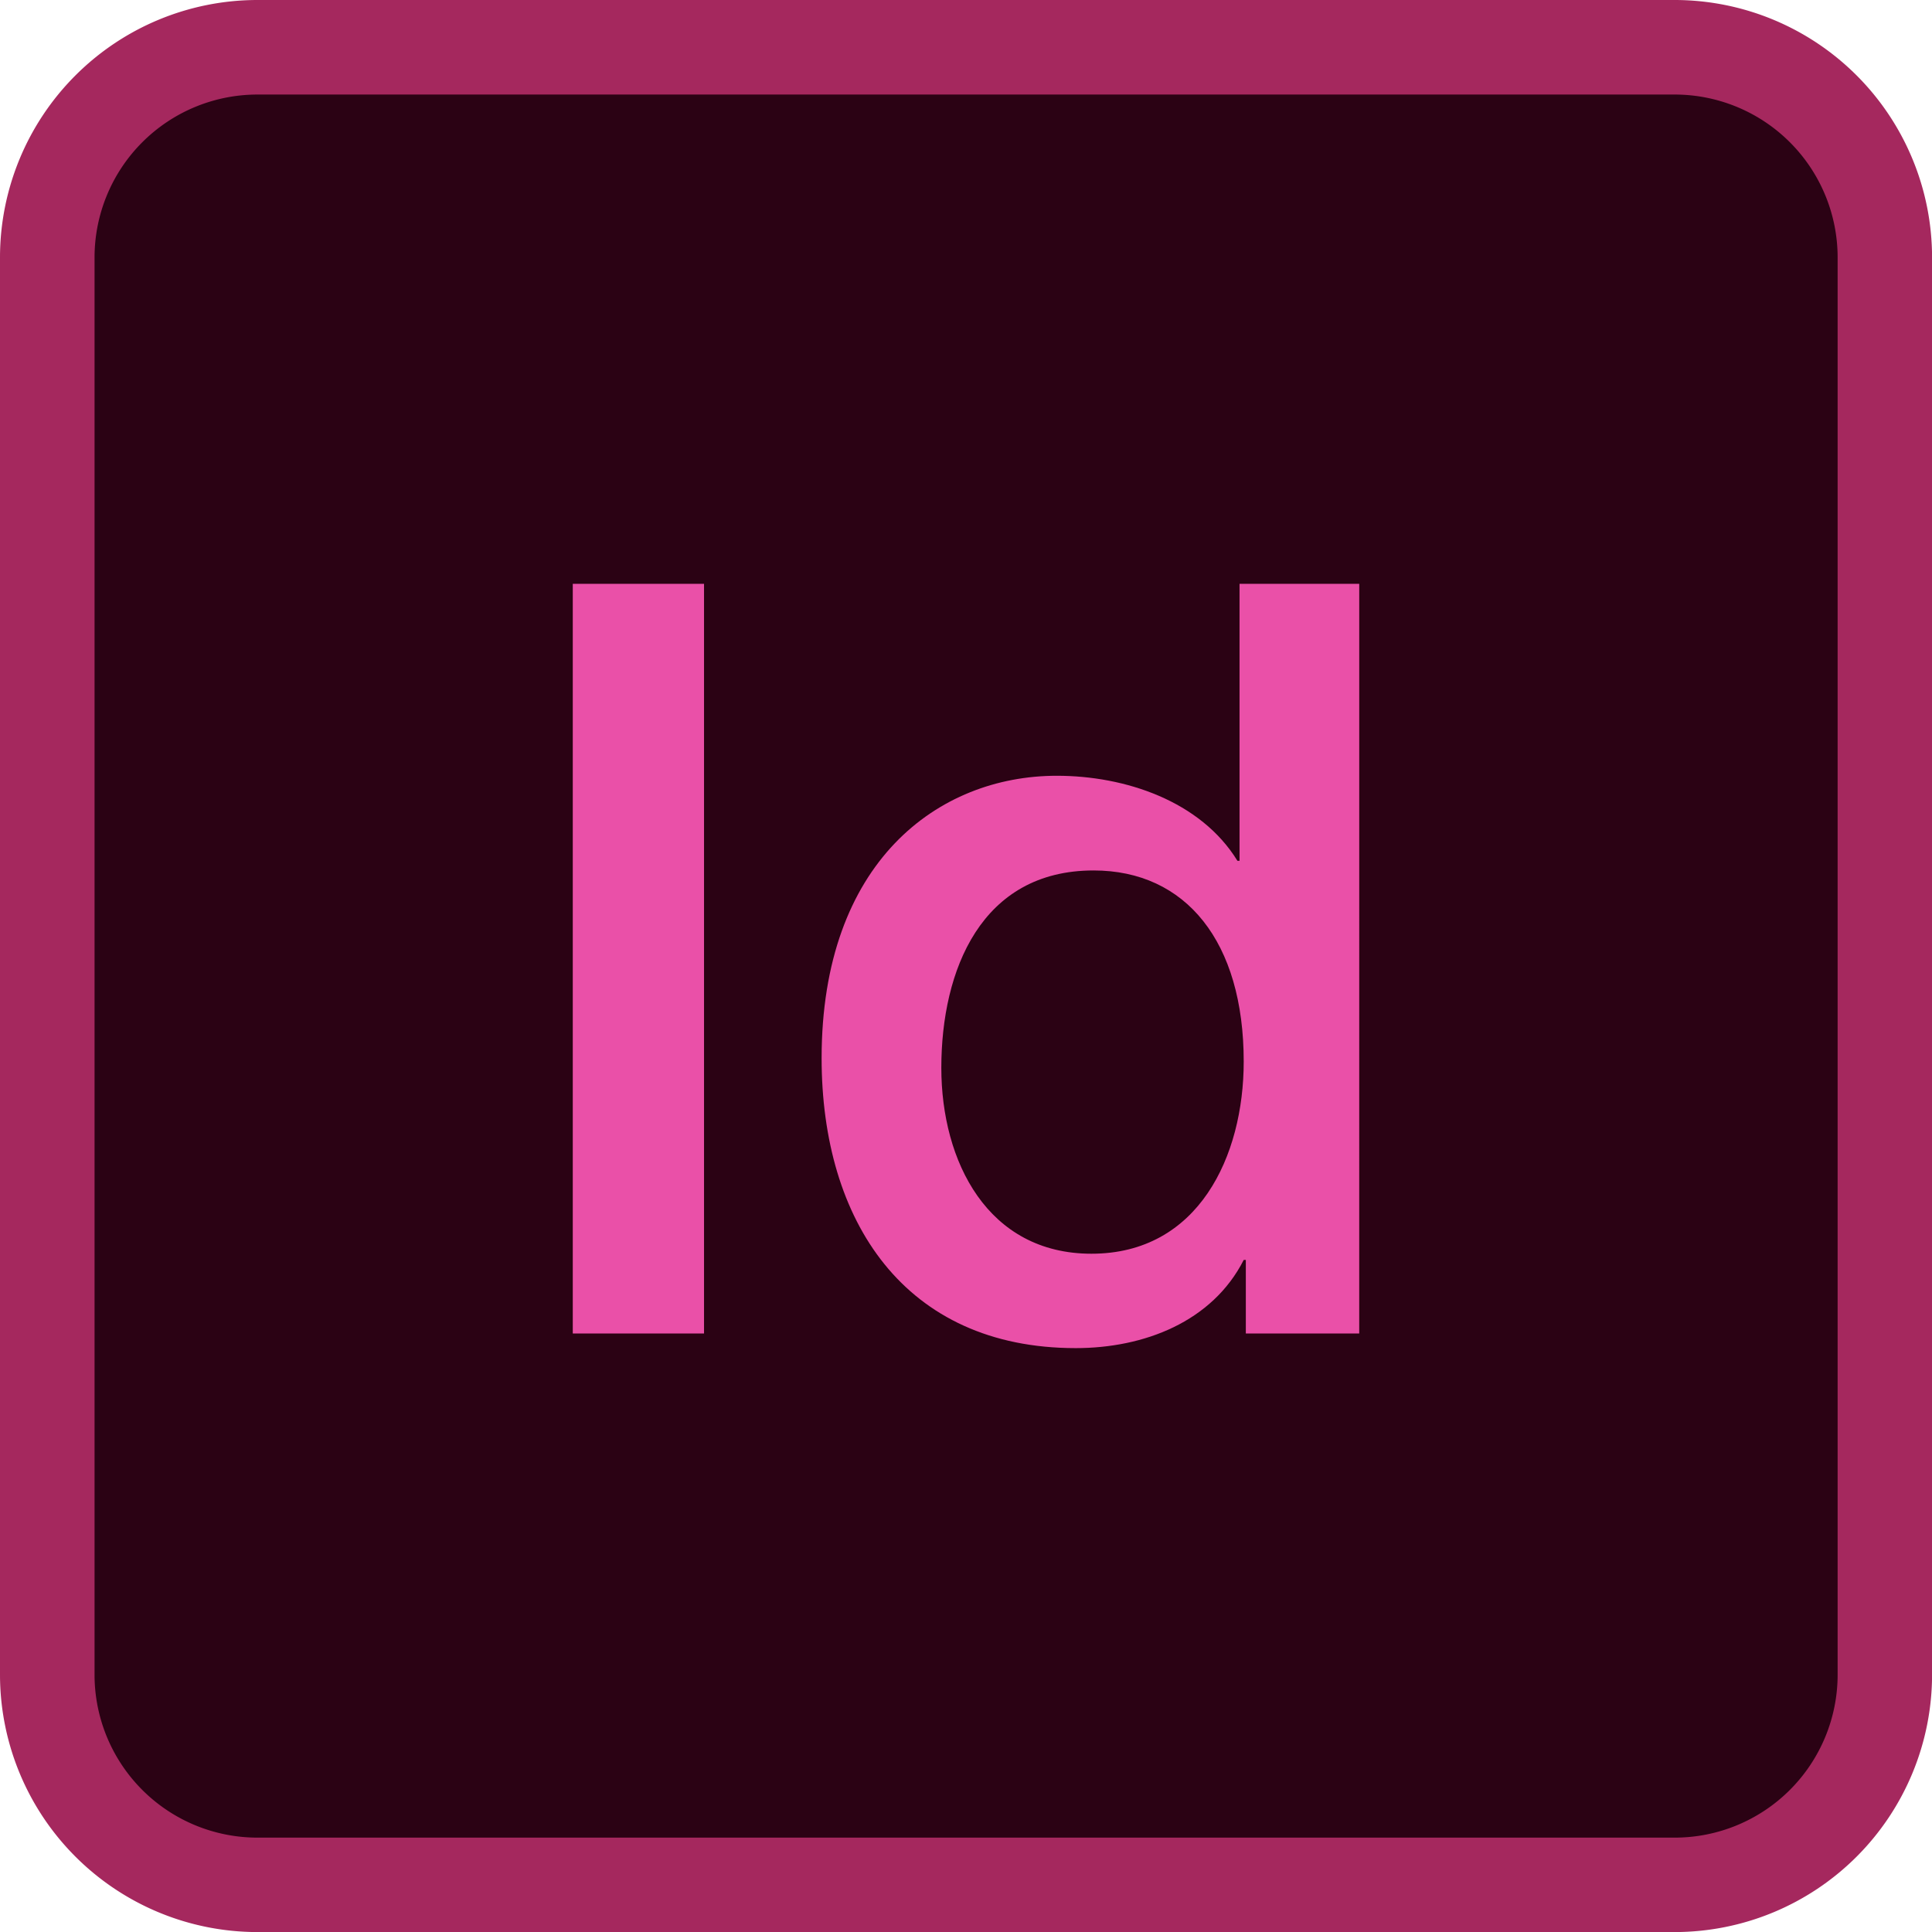 <?xml version="1.0" encoding="UTF-8"?>
<svg xmlns="http://www.w3.org/2000/svg" width="86.637" height="86.637" viewBox="0 0 86.637 86.637">
  <g id="Id" transform="translate(-40.96 -40.96)">
    <path id="路径_764" d="M64,64m9.417,0h63.565q9.417,0,9.417,9.417v63.565q0,9.417-9.417,9.417H73.417Q64,146.4,64,136.983V73.417Q64,64,73.417,64Z" transform="translate(-20.921 -20.921)" fill="#2b0214"></path>
    <path id="路径_765" d="M116.061,127.6H52.5A11.549,11.549,0,0,1,40.96,116.061V52.5A11.549,11.549,0,0,1,52.5,40.96h63.565A11.549,11.549,0,0,1,127.6,52.5v63.565A11.549,11.549,0,0,1,116.061,127.6ZM52.5,45.2a7.306,7.306,0,0,0-7.3,7.3v63.565a7.306,7.306,0,0,0,7.3,7.3h63.565a7.307,7.307,0,0,0,7.3-7.3V52.5a7.307,7.307,0,0,0-7.3-7.3Z" fill="#a5285e"></path>
    <path id="路径_766" d="M320.256,325.632h5.886v33.619h-5.886Zm35.267,33.619h-5.085v-3.3h-.094c-1.413,2.778-4.473,3.955-7.534,3.955-7.675,0-11.395-5.7-11.395-13,0-8.8,5.227-12.666,10.547-12.666,3.061,0,6.451,1.13,8.1,3.814h.094V325.632h5.368Zm-12.007-3.578c4.8,0,6.827-4.379,6.827-8.617,0-5.368-2.59-8.57-6.733-8.57-5.038,0-6.827,4.473-6.827,8.852C336.783,351.529,338.855,355.673,343.516,355.673Z" transform="translate(-253.611 -258.492)" fill="#ea50a8"></path>
  </g>
</svg>
